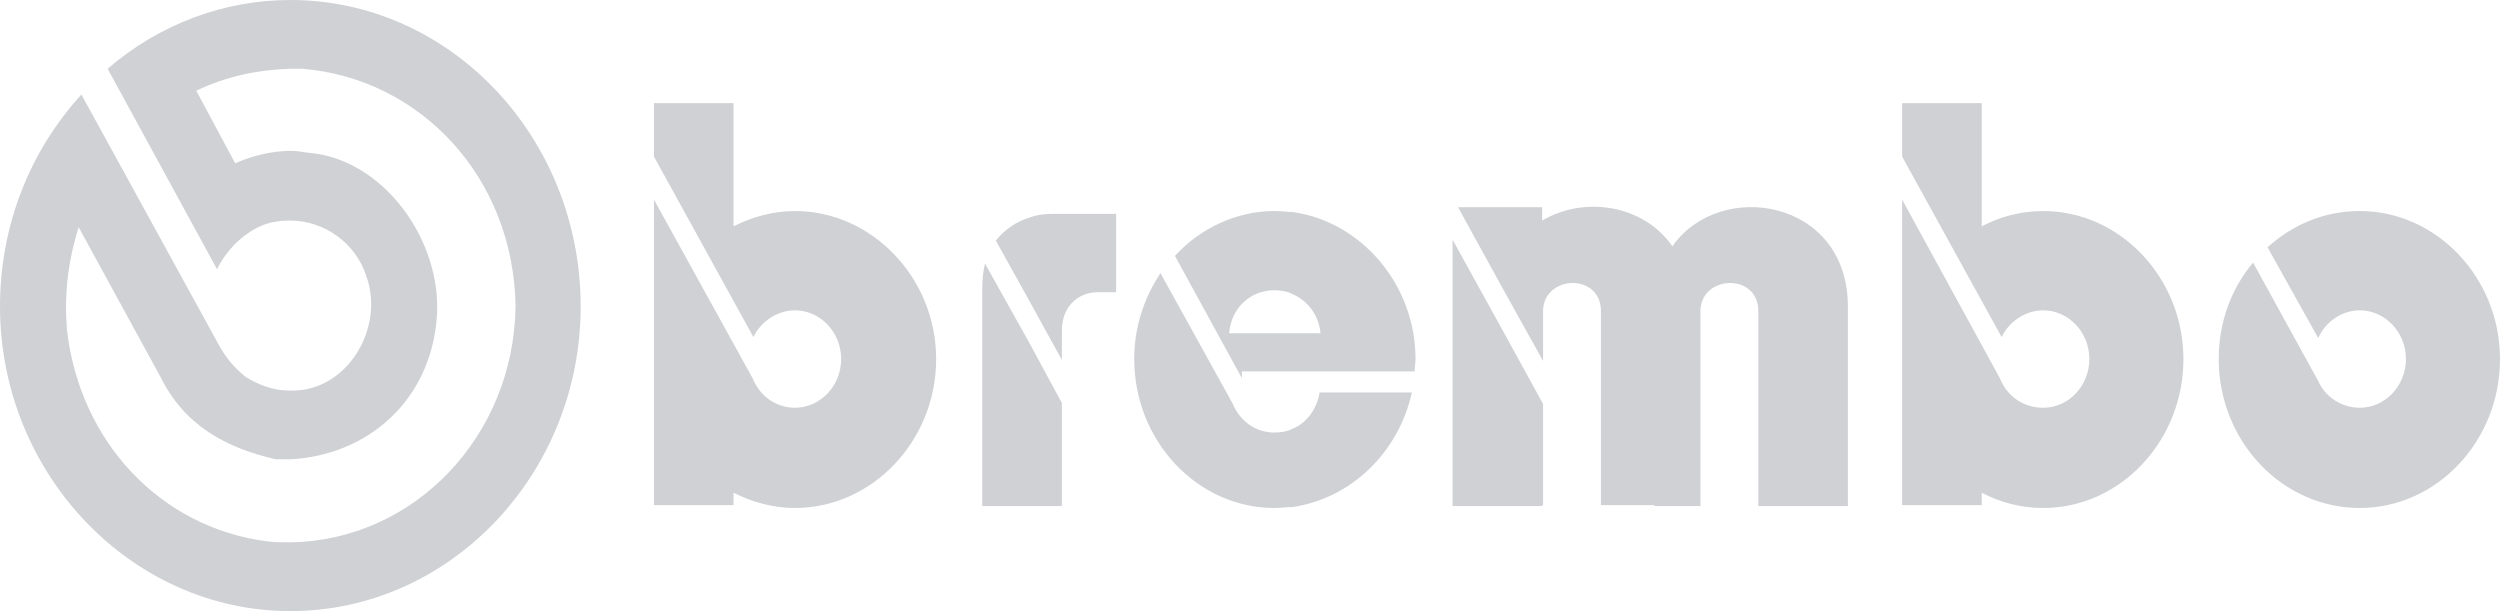 <svg width="180" height="44" viewBox="0 0 180 44" fill="none" xmlns="http://www.w3.org/2000/svg">
<path fill-rule="evenodd" clip-rule="evenodd" d="M20.904 4.95C18.559 5.019 16.28 5.5 14.132 6.531L16.932 11.756C18.169 11.207 19.602 10.863 20.904 10.863C21.36 10.863 21.751 10.931 22.206 10.999C27.546 11.412 31.844 17.257 31.455 22.824C30.998 28.942 26.374 32.793 20.904 33.069H19.861C16.28 32.244 13.285 30.663 11.527 27.087L5.666 16.362C4.883 18.838 4.623 21.176 4.818 23.719C5.731 31.832 11.592 38.019 19.276 38.981C19.797 39.05 20.384 39.05 20.904 39.05C29.826 38.913 36.989 31.418 37.12 22.069C36.989 12.787 30.281 5.637 21.751 4.95H20.904ZM20.904 44C9.443 44 0 34.101 0 22.069C0 16.157 2.213 10.793 5.861 6.807L15.824 24.957C16.279 25.78 16.931 26.538 17.712 27.156C18.625 27.707 19.665 28.118 20.772 28.118H20.903C24.941 28.256 27.74 23.65 26.373 19.869C25.591 17.462 23.312 15.882 20.904 15.882C20.578 15.882 20.252 15.882 19.926 15.951C18.168 16.157 16.41 17.737 15.628 19.387L7.749 4.95C11.462 1.748 16.11 -0 20.904 1.02239e-07C32.431 1.02239e-07 41.808 9.9 41.808 22.069C41.808 34.101 32.431 44 20.904 44ZM74.11 24.681L70.92 18.974C70.789 19.525 70.724 20.075 70.724 20.694V36.439H76.454V29.012L74.11 24.681ZM108.04 23.512L111.1 29.081V36.369H111.035V36.438H104.587V17.257L108.04 23.512ZM108.04 20.488L111.1 25.987V22.413C111.1 19.801 115.268 19.595 115.268 22.413V36.369H119.11V36.438H122.431V22.413C122.431 19.801 126.6 19.595 126.6 22.413V36.438H133.048V22.069C133.048 14.3 123.799 12.857 120.413 17.737C118.329 14.713 114.031 14.094 111.034 15.882V14.919H104.978L108.04 20.488ZM143.987 27.225L136.954 14.369V36.37H142.685V35.476C144.059 36.202 145.576 36.578 147.113 36.575C152.649 36.575 157.207 31.764 157.207 25.851C157.207 20.008 152.649 15.195 147.113 15.195C145.485 15.195 143.987 15.608 142.686 16.295V7.426H136.954V11.275L144.118 24.269C144.639 23.169 145.811 22.345 147.113 22.345C148.938 22.345 150.435 23.926 150.435 25.851C150.435 27.776 148.938 29.358 147.113 29.358C145.68 29.358 144.508 28.532 143.987 27.226V27.225ZM166.91 27.431L162.223 18.907C160.659 20.763 159.748 23.169 159.748 25.85C159.748 31.762 164.307 36.575 169.906 36.575C175.442 36.575 180 31.763 180 25.85C180 20.007 175.442 15.194 169.906 15.194C167.366 15.194 165.087 16.156 163.263 17.807L166.91 24.338C167.182 23.743 167.608 23.24 168.138 22.888C168.667 22.535 169.28 22.347 169.906 22.344C171.73 22.344 173.228 23.925 173.228 25.85C173.228 27.775 171.73 29.357 169.906 29.357C168.604 29.357 167.432 28.599 166.91 27.431ZM93.06 30.869C94.103 30.456 94.819 29.424 95.015 28.256H101.657C101.179 30.386 100.102 32.313 98.568 33.785C97.033 35.258 95.114 36.206 93.06 36.507C92.669 36.507 92.214 36.575 91.758 36.575C86.224 36.575 81.665 31.763 81.665 25.85C81.665 23.512 82.38 21.45 83.553 19.663L88.763 29.081C89.284 30.319 90.39 31.143 91.758 31.143C92.214 31.143 92.669 31.075 93.06 30.869ZM93.06 23.994H95.08C94.949 22.689 94.167 21.656 93.06 21.176C92.669 20.969 92.214 20.9 91.758 20.9C90.001 20.9 88.632 22.207 88.502 23.994H93.06ZM93.06 15.263C92.669 15.263 92.214 15.194 91.758 15.194C89.023 15.194 86.418 16.432 84.595 18.424L89.414 27.225V26.743H101.853C101.853 26.399 101.918 26.125 101.918 25.85C101.918 20.488 98.009 15.951 93.06 15.263ZM74.11 21.655L71.701 17.324C72.328 16.53 73.168 15.955 74.11 15.674C74.632 15.468 75.217 15.399 75.739 15.399H80.362V21.037H79.058C77.561 21.037 76.454 22.136 76.454 23.786V25.919L74.11 21.655ZM54.184 27.225L47.084 14.369V36.37H52.816V35.476C54.184 36.164 55.681 36.575 57.244 36.575C62.779 36.575 67.403 31.764 67.403 25.851C67.403 20.008 62.779 15.195 57.244 15.195C55.681 15.195 54.184 15.608 52.816 16.295V7.426H47.084V11.275L54.247 24.269C54.769 23.169 55.94 22.345 57.243 22.345C59.067 22.345 60.564 23.926 60.564 25.851C60.564 27.776 59.066 29.357 57.243 29.357C55.876 29.357 54.705 28.531 54.184 27.225Z" fill="#CFD1D4"/>
</svg>
